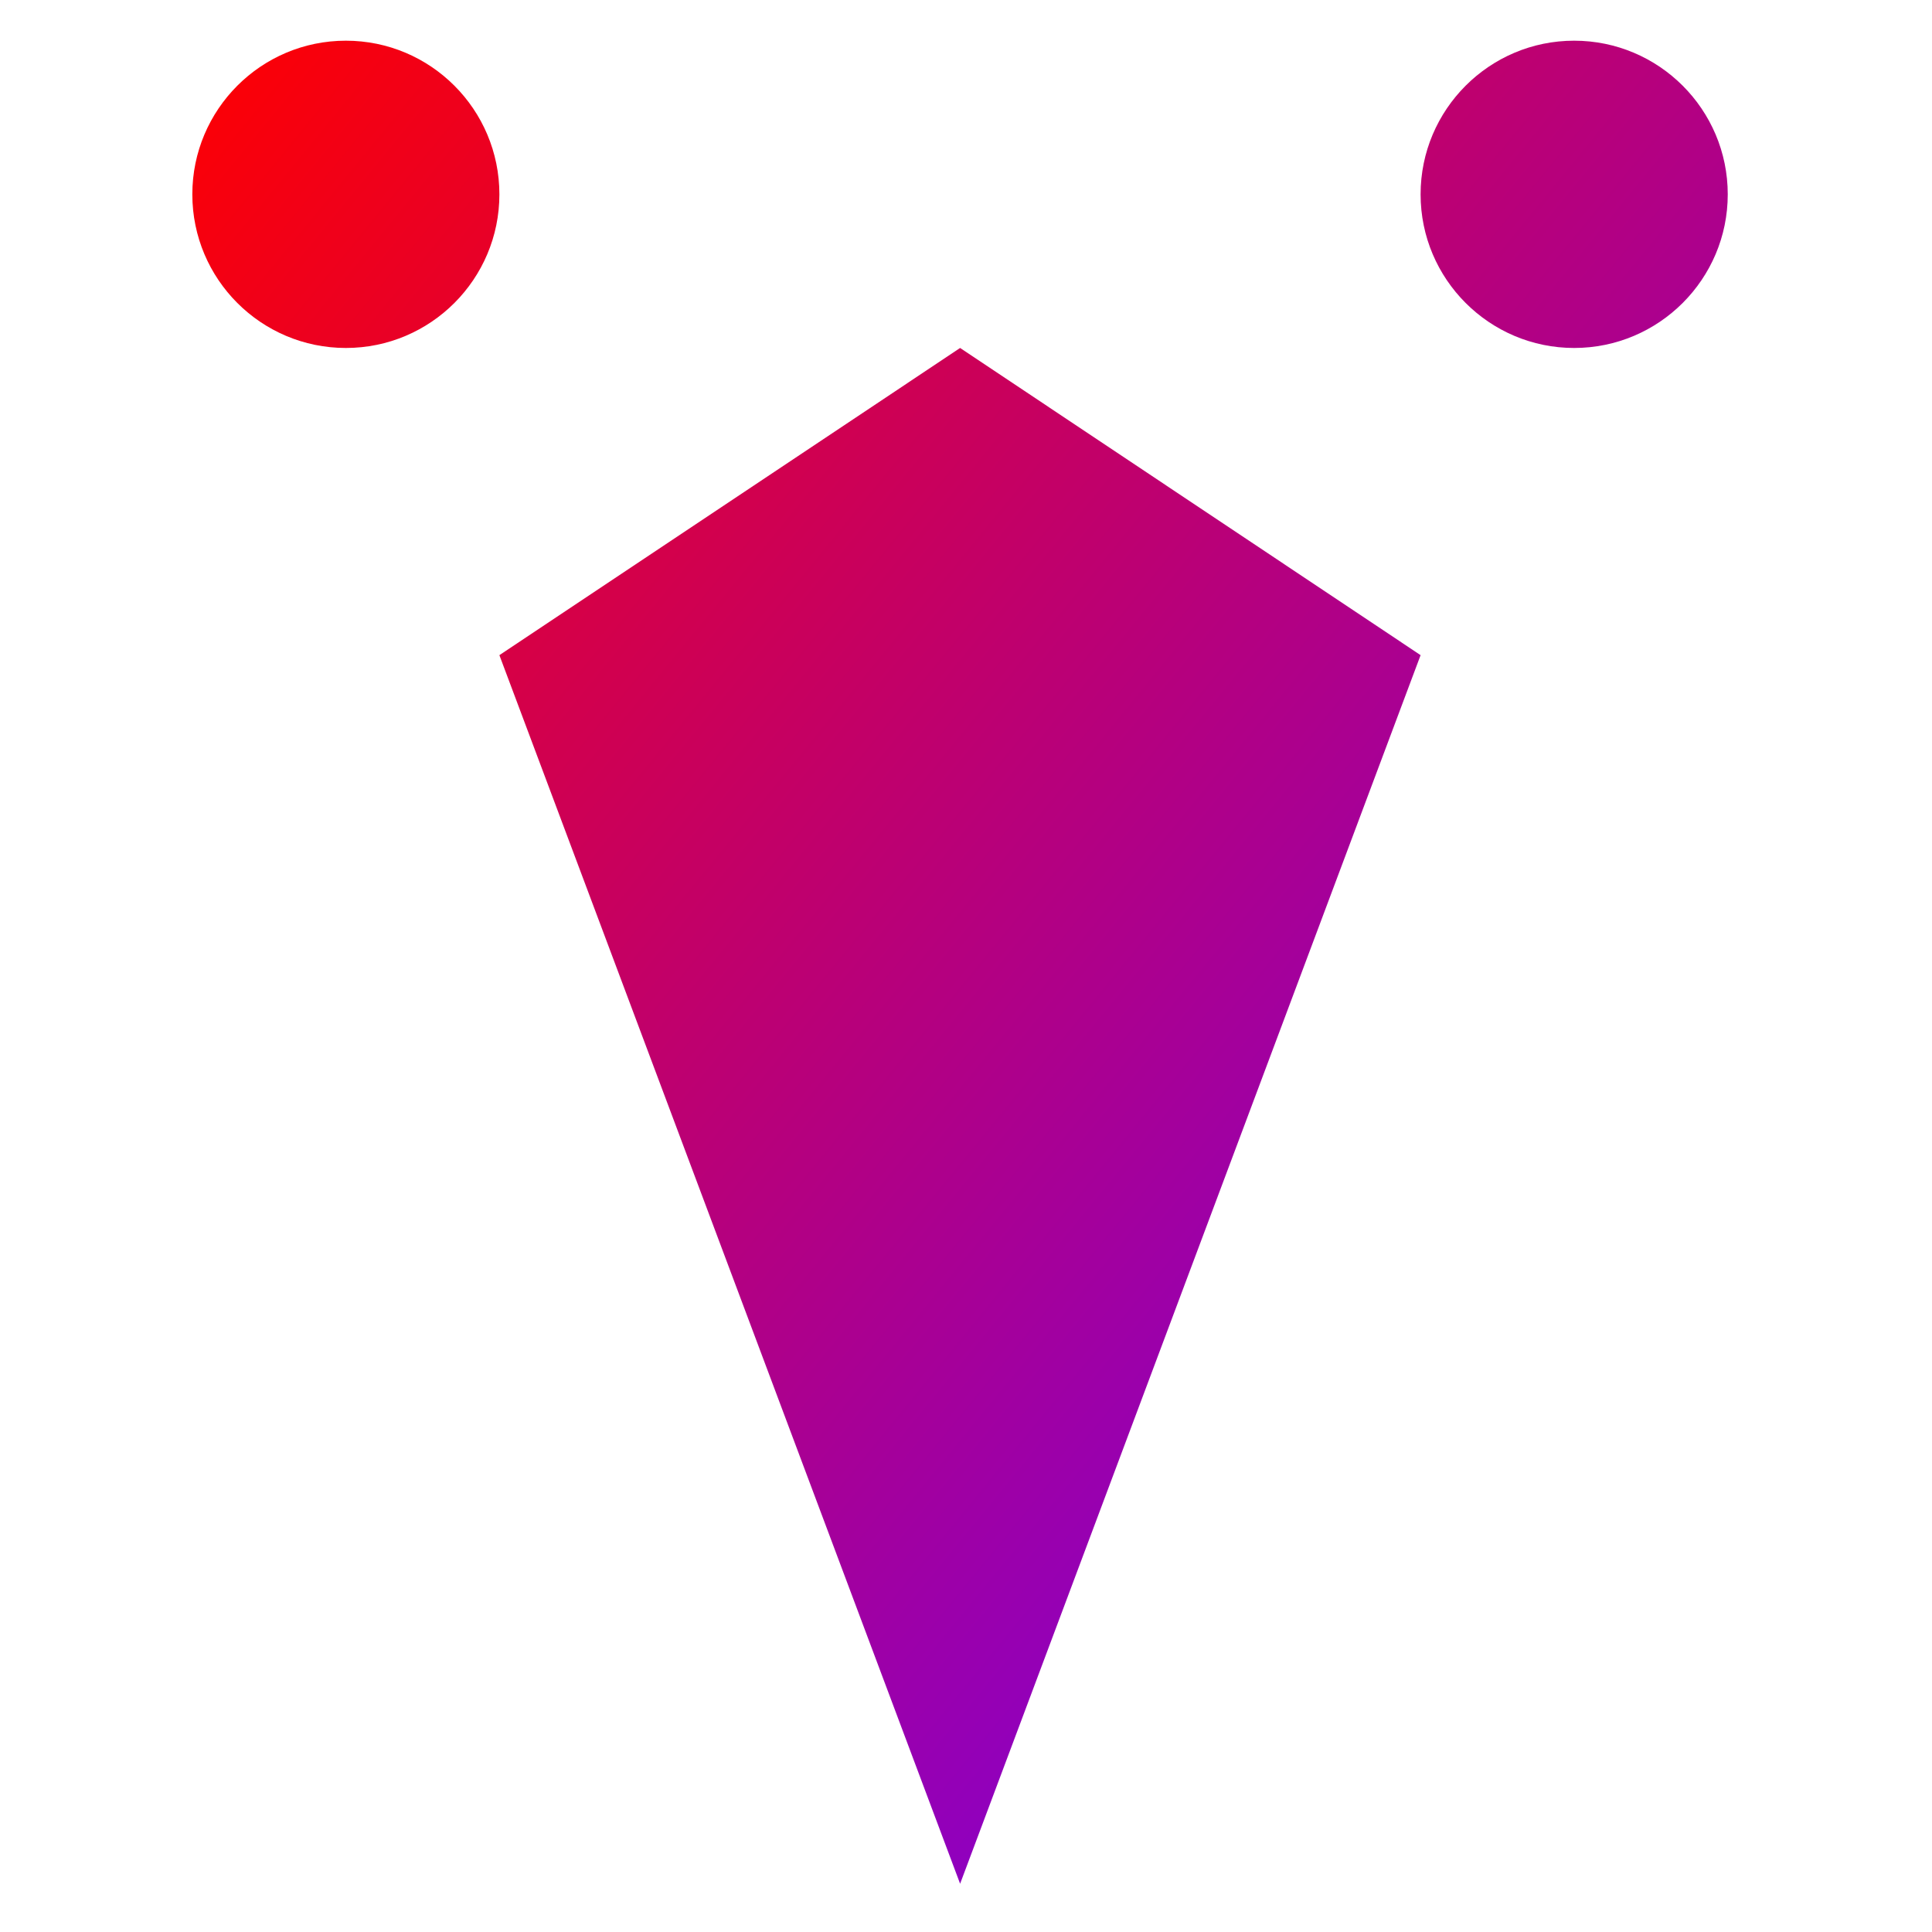 <svg xmlns="http://www.w3.org/2000/svg" xmlns:xlink="http://www.w3.org/1999/xlink" width="64" height="64" viewBox="0 0 64 64" version="1.1"><defs><linearGradient id="linear0" x1="0%" x2="100%" y1="0%" y2="100%"><stop offset="0%" style="stop-color:#ff0000; stop-opacity:1"/><stop offset="100%" style="stop-color:#6a00ff; stop-opacity:1"/></linearGradient></defs><g id="surface1"><path style=" stroke:none;fill-rule:nonzero;fill:url(#linear0);" d="M 11.457 1.348 C 8.648 1.348 6.371 3.629 6.371 6.438 C 6.371 9.246 8.648 11.527 11.457 11.527 C 14.266 11.527 16.543 9.246 16.543 6.438 C 16.543 3.629 14.266 1.348 11.457 1.348 Z M 52.145 1.348 C 49.34 1.348 47.059 3.629 47.059 6.438 C 47.059 9.246 49.34 11.527 52.145 11.527 C 54.953 11.527 57.234 9.246 57.234 6.438 C 57.234 3.629 54.953 1.348 52.145 1.348 Z M 31.805 11.527 L 16.543 21.703 L 31.805 62.402 L 47.059 21.703 Z M 31.805 11.527 "/></g></svg>
